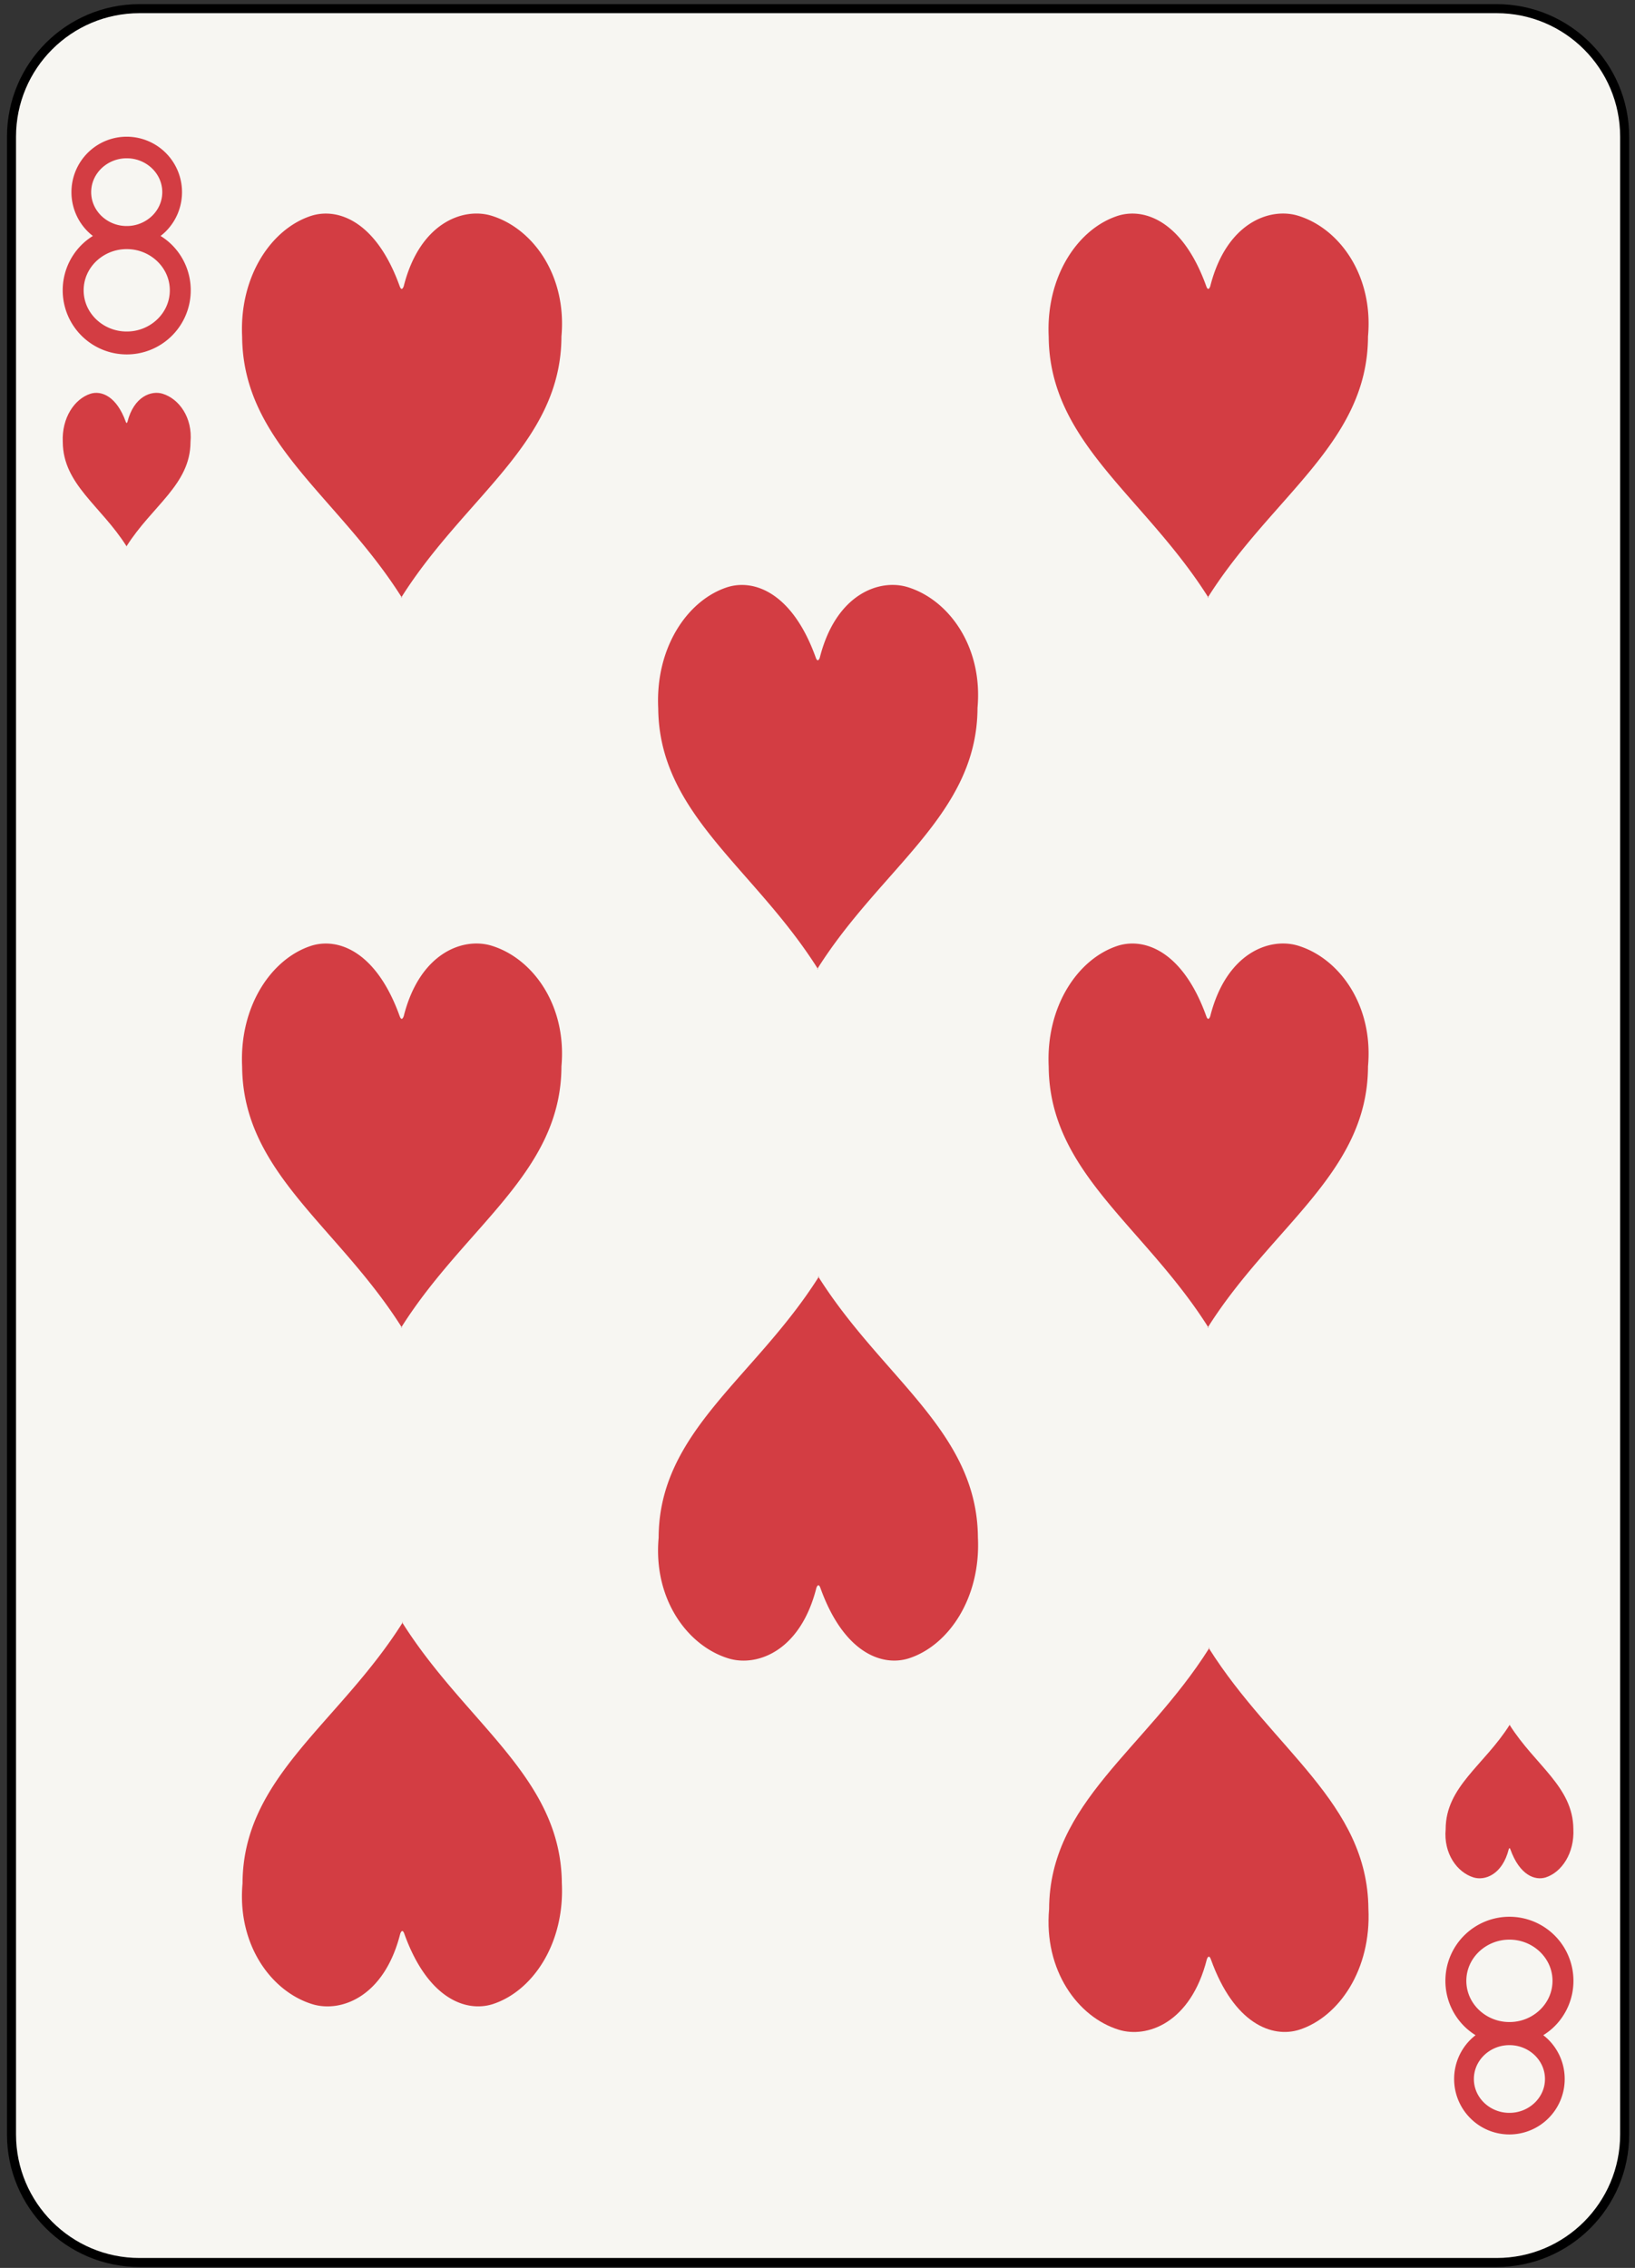 <svg xmlns="http://www.w3.org/2000/svg" viewBox="0 0 181 251"><rect x="0" y="0" width="181" height="251" fill="#333333" stroke="none"/><g fill="none" fill-rule="evenodd"><path d="M179.855 236.23c0 7.828-6.346 14.173-14.174 14.173H15.446c-7.827 0-14.173-6.345-14.173-14.173V15.131C1.273 7.303 7.619.958 15.446.958h150.235c7.828 0 14.174 6.345 14.174 14.173V236.23z" fill="#F7F6F2"/><path d="M179.855 236.23c0 7.828-6.346 14.173-14.174 14.173H15.446c-7.827 0-14.173-6.345-14.173-14.173V15.131C1.273 7.303 7.619.958 15.446.958h150.235c7.828 0 14.174 6.345 14.174 14.173V236.23h0z" stroke="#000"/><path d="M167.119 190.905c-2.83 4.479-7.07 6.831-7.08 11.536-.245 2.712 1.275 4.785 3.085 5.343 1.246.387 3.186-.295 3.899-3.123.059-.154.121-.151.178.006 1.025 2.865 2.721 3.49 3.912 3.117 1.766-.569 3.194-2.673 3.064-5.357-.038-4.684-4.228-7.043-7.058-11.522zM167.099 190.876l.02.029.019-.029h-.039zM14.026 60.485l-.018-.027-.018.027h.036zM18.003 43.577c-1.247-.388-3.185.295-3.897 3.122-.06.155-.123.151-.178-.005-1.029-2.865-2.723-3.492-3.913-3.117-1.766.569-3.195 2.673-3.065 5.356.037 4.684 4.23 7.044 7.058 11.525 2.829-4.481 7.07-6.833 7.081-11.538.248-2.712-1.274-4.785-3.086-5.343zM151.487 211.251c-.091-11.71-10.568-17.607-17.645-28.806-7.076 11.199-17.67 17.079-17.703 28.839-.609 6.782 3.183 11.963 7.717 13.359 3.118.967 7.964-.736 9.747-7.806.145-.387.303-.379.446.014 2.567 7.162 6.804 8.726 9.779 7.792 4.414-1.423 7.988-6.682 7.659-13.392z" fill="#D33D43"/><path d="M133.795 182.371c.015.026.032.05.047.074.017-.024.034-.048.049-.074h-.096zM133.787 66.154c-.016-.025-.033-.049-.048-.075l-.049.075h.097zM143.724 23.883c-3.117-.968-7.964.736-9.746 7.805-.144.388-.303.379-.441-.014-2.573-7.162-6.804-8.726-9.785-7.791-4.407 1.423-7.981 6.682-7.657 13.391.09 11.711 10.566 17.608 17.644 28.805 7.077-11.197 17.677-17.077 17.703-28.838.615-6.78-3.182-11.962-7.718-13.358zM143.724 104.671c-3.117-.968-7.964.735-9.746 7.803-.144.388-.303.379-.441-.013-2.573-7.162-6.804-8.727-9.785-7.79-4.407 1.422-7.981 6.681-7.657 13.388.09 11.711 10.566 17.608 17.644 28.805 7.077-11.197 17.677-17.077 17.703-28.839.615-6.778-3.182-11.958-7.718-13.354zM133.787 146.938c-.016-.025-.033-.049-.048-.074a3.15 3.15 0 00-.049.074h.097zM62.197 208.417c-.09-11.713-10.57-17.609-17.645-28.808-7.075 11.198-17.673 17.079-17.702 28.841-.613 6.78 3.181 11.961 7.717 13.358 3.118.967 7.965-.737 9.744-7.806.15-.386.305-.379.447.014 2.569 7.163 6.804 8.727 9.782 7.792 4.41-1.424 7.984-6.682 7.657-13.391zM44.505 179.536l.047.073.048-.073h-.095zM54.435 23.884c-3.117-.969-7.964.735-9.743 7.805-.15.387-.306.378-.447-.015-2.569-7.162-6.804-8.726-9.782-7.79-4.41 1.422-7.983 6.681-7.657 13.39.088 11.712 10.567 17.609 17.645 28.807 7.074-11.198 17.672-17.078 17.702-28.841.612-6.779-3.182-11.96-7.718-13.356zM44.498 66.154l-.047-.073-.048.073h.095zM54.435 104.672c-3.117-.97-7.964.734-9.743 7.802-.15.387-.306.379-.447-.013-2.569-7.162-6.804-8.726-9.782-7.789-4.41 1.421-7.983 6.68-7.657 13.388.088 11.711 10.567 17.608 17.645 28.805 7.074-11.197 17.672-17.078 17.702-28.839.612-6.779-3.182-11.959-7.718-13.354zM44.498 146.938l-.047-.073-.048.073h.095zM108.258 170.15c-.085-11.711-10.565-17.609-17.639-28.807-7.08 11.198-17.677 17.078-17.706 28.84-.612 6.78 3.182 11.962 7.715 13.357 3.12.967 7.968-.735 9.749-7.806.149-.385.305-.378.445.014 2.57 7.163 6.805 8.728 9.784 7.792 4.408-1.422 7.981-6.681 7.652-13.39zM90.57 141.269l.049.074.048-.074h-.097zM100.498 64.986c-3.119-.968-7.965.735-9.744 7.805-.15.387-.307.379-.447-.014-2.57-7.163-6.806-8.727-9.783-7.791-4.41 1.423-7.983 6.681-7.657 13.392.088 11.71 10.567 17.607 17.645 28.806 7.072-11.199 17.669-17.079 17.702-28.841.61-6.78-3.187-11.961-7.716-13.357zM90.559 107.256c-.015-.024-.032-.047-.047-.072l-.047.072h.094zM18.995 27.067a7.039 7.039 0 00-1.22-.953c.188-.146.369-.298.539-.465a6.127 6.127 0 001.835-4.382 6.13 6.13 0 00-6.12-6.137 6.099 6.099 0 00-4.285 1.754 6.133 6.133 0 00-1.834 4.383 6.13 6.13 0 001.834 4.382c.17.167.352.319.538.465-.438.274-.849.59-1.219.953a7.088 7.088 0 00-2.121 5.063 7.09 7.09 0 007.087 7.095 7.065 7.065 0 004.966-2.031 7.077 7.077 0 002.12-5.064 7.075 7.075 0 00-2.12-5.063zm-7.792-8.406a4.02 4.02 0 012.824-1.141h.002a4.02 4.02 0 012.827 1.141c.705.698 1.108 1.608 1.109 2.606-.001.998-.404 1.907-1.109 2.606a4.025 4.025 0 01-2.827 1.141 4.023 4.023 0 01-2.826-1.141c-.704-.699-1.108-1.608-1.109-2.606.001-.998.405-1.908 1.109-2.606zm6.243 16.646a4.851 4.851 0 01-3.417 1.382 4.86 4.86 0 01-3.418-1.382c-.855-.845-1.349-1.956-1.351-3.177.002-1.22.496-2.331 1.351-3.177a4.865 4.865 0 013.416-1.382h.002a4.86 4.86 0 013.417 1.382c.857.846 1.352 1.957 1.353 3.177-.001 1.221-.496 2.332-1.353 3.177zM162.133 224.293c.369.362.78.679 1.218.953a6.564 6.564 0 00-.537.464 6.128 6.128 0 00-1.836 4.383 6.126 6.126 0 001.836 4.383 6.096 6.096 0 004.284 1.754 6.129 6.129 0 006.119-6.137 6.13 6.13 0 00-1.834-4.383 6.26 6.26 0 00-.538-.464c.439-.274.85-.591 1.219-.953a7.088 7.088 0 002.121-5.063 7.088 7.088 0 00-12.052-5.064 7.077 7.077 0 00-2.122 5.064 7.076 7.076 0 002.122 5.063zm7.79 8.405a4.014 4.014 0 01-2.824 1.142h-.001a4.015 4.015 0 01-2.826-1.142c-.705-.697-1.108-1.607-1.109-2.605.001-.998.404-1.907 1.109-2.606a4.017 4.017 0 012.826-1.14 4.015 4.015 0 012.825 1.14c.706.699 1.11 1.608 1.111 2.606-.001.998-.405 1.908-1.111 2.605zm-6.242-16.645a4.857 4.857 0 013.417-1.382 4.857 4.857 0 013.417 1.382c.857.846 1.351 1.956 1.353 3.177-.002 1.22-.496 2.331-1.353 3.177a4.858 4.858 0 01-3.416 1.382h-.001a4.866 4.866 0 01-3.417-1.382c-.856-.846-1.351-1.957-1.353-3.177.002-1.221.497-2.331 1.353-3.177z" fill="#D33D43"/></g></svg>
